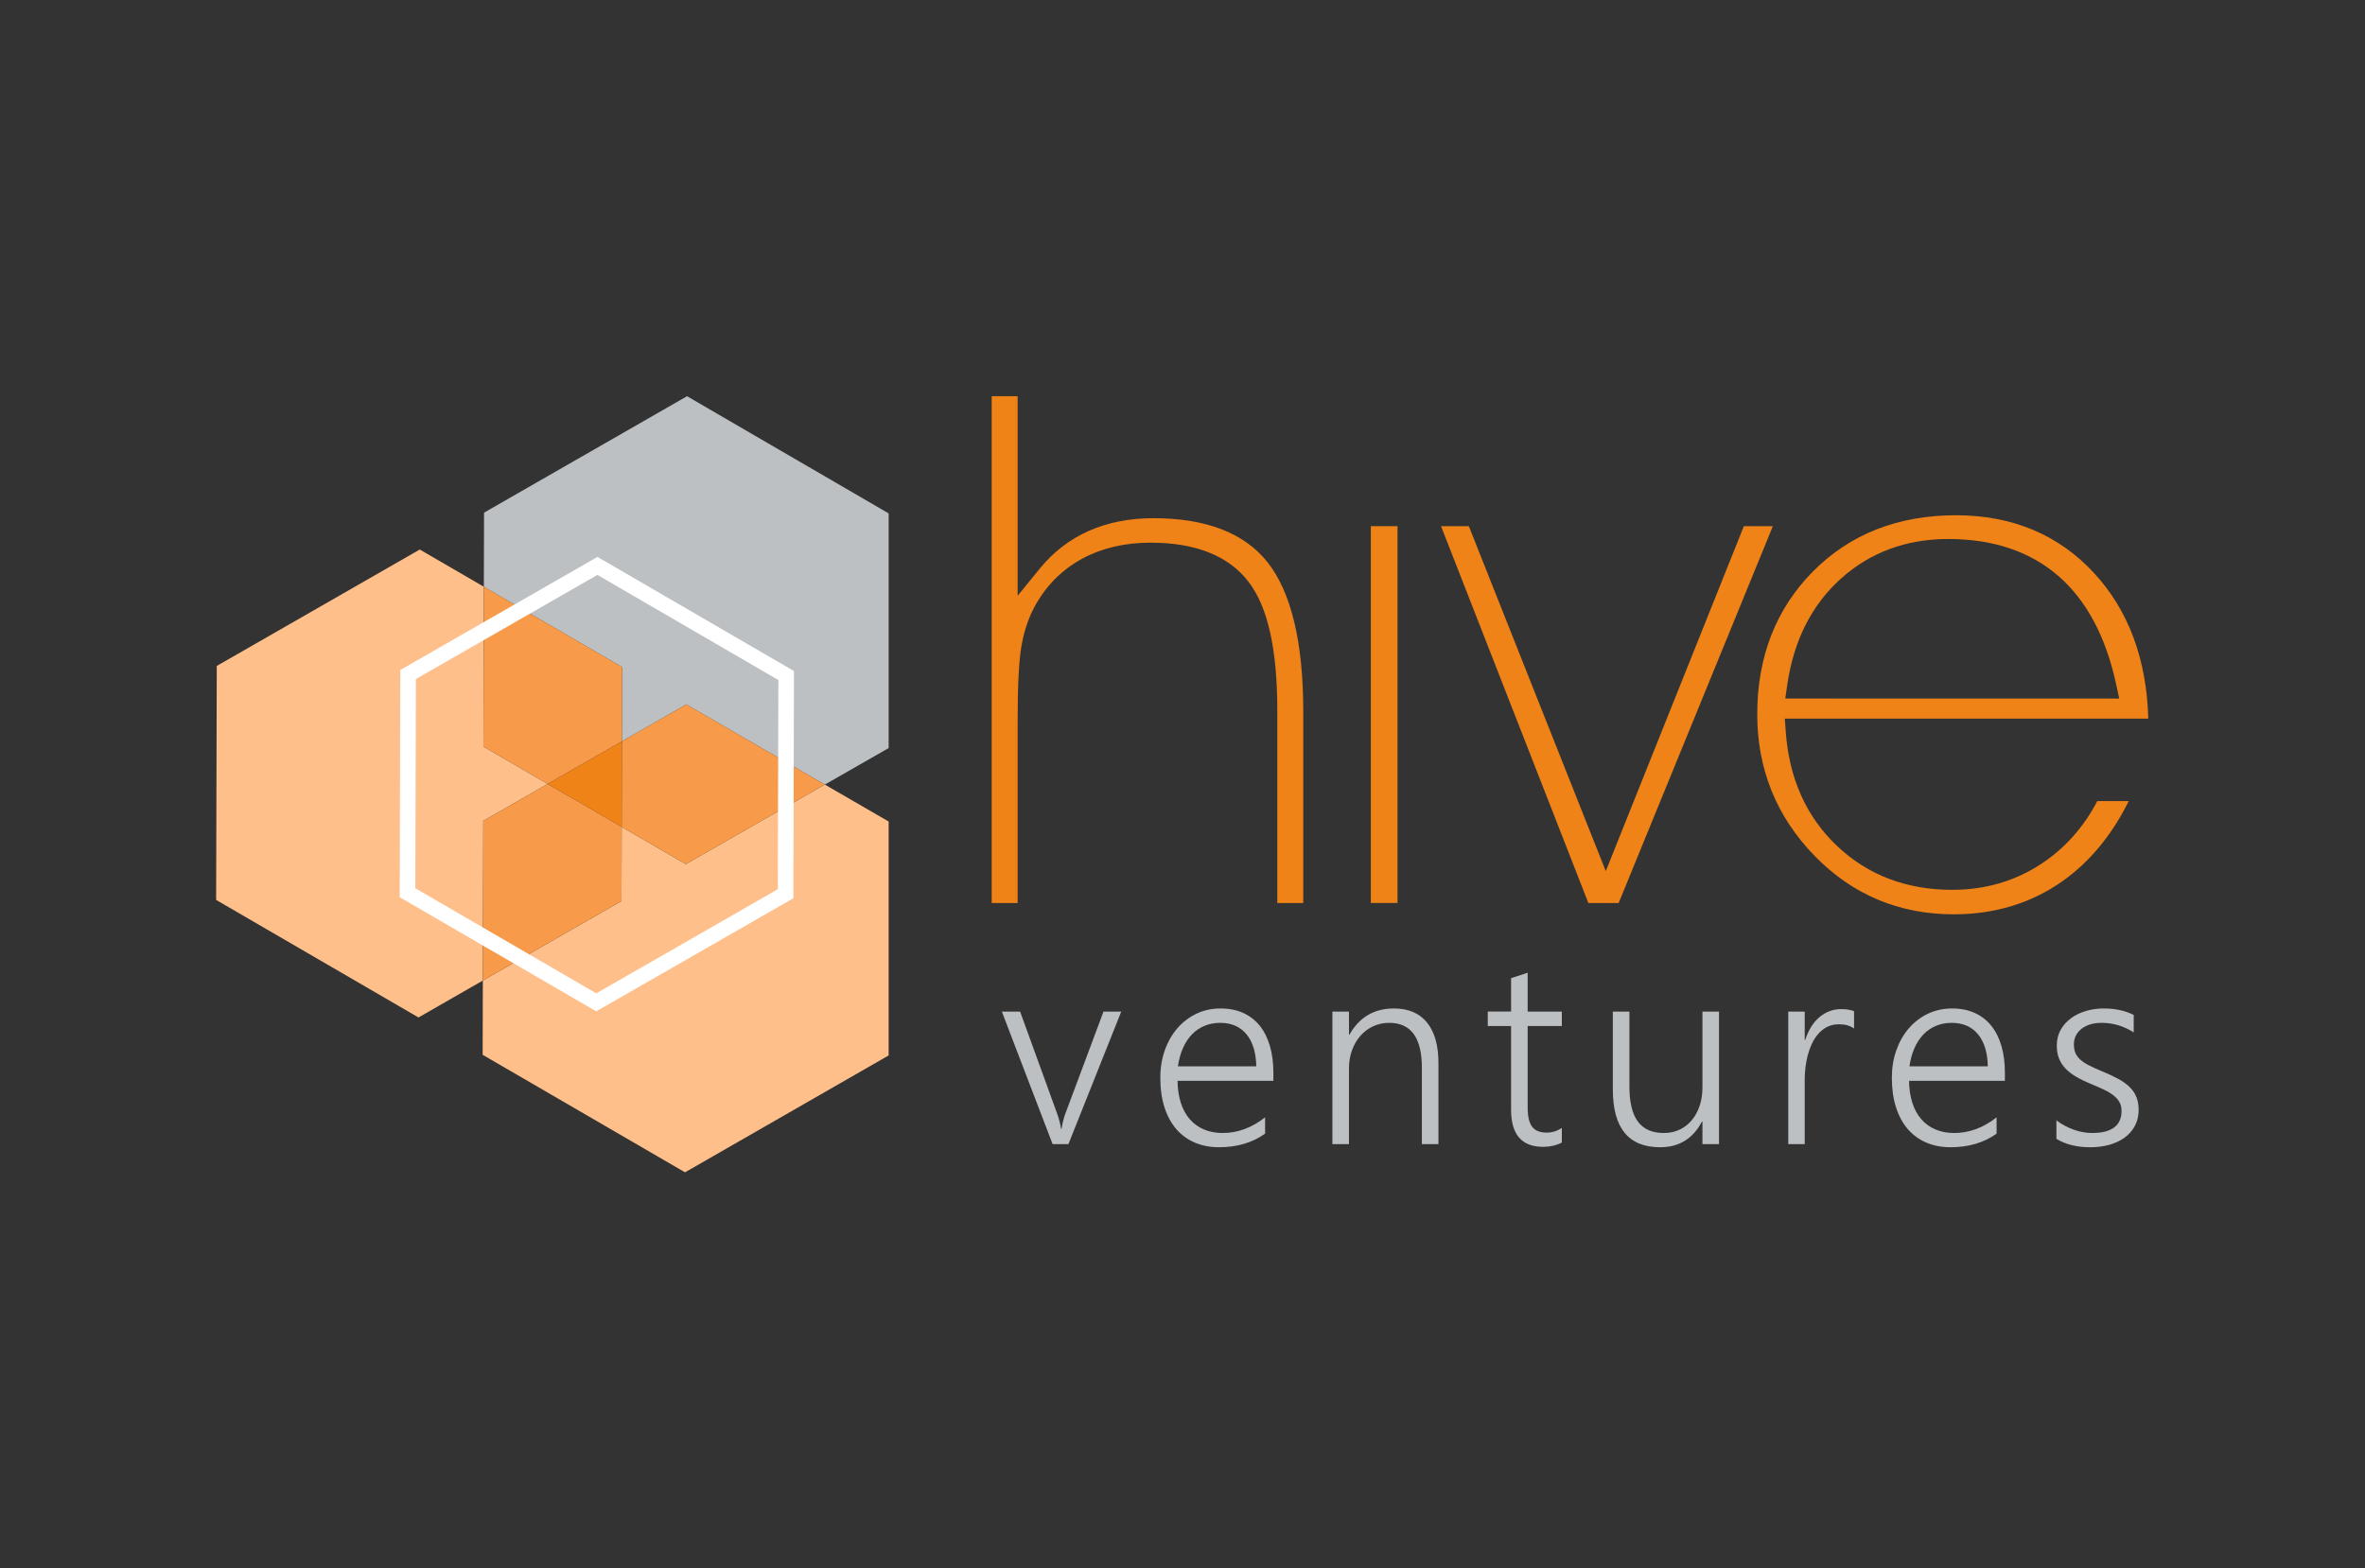 <?xml version="1.0" encoding="UTF-8" standalone="no"?>
<svg
   xmlns:dc="http://purl.org/dc/elements/1.1/"
   xmlns:cc="http://creativecommons.org/ns#"
   xmlns:rdf="http://www.w3.org/1999/02/22-rdf-syntax-ns#"
   xmlns:svg="http://www.w3.org/2000/svg"
   xmlns="http://www.w3.org/2000/svg"
   xmlns:sodipodi="http://sodipodi.sourceforge.net/DTD/sodipodi-0.dtd"
   xmlns:inkscape="http://www.inkscape.org/namespaces/inkscape"
   version="1.1"
   id="svg2"
   xml:space="preserve"
   width="876.647"
   height="581.444"
   viewBox="0 0 876.647 581.444"
   sodipodi:docname="HIVEVENTURES_LOGO_STD_FC_PANT.ai"><rect x="0" y="0" width="876.647" height="581.444" fill="#333333" stroke="none"/><defs
     id="defs6"><clipPath
       clipPathUnits="userSpaceOnUse"
       id="clipPath54"><path
         d="M 0,436.083 H 657.485 V 0 H 0 Z"
         id="path52" /></clipPath></defs><sodipodi:namedview
     pagecolor="#ffffff"
     bordercolor="#666666"
     borderopacity="1"
     objecttolerance="10"
     gridtolerance="10"
     guidetolerance="10"
     inkscape:pageopacity="0"
     inkscape:pageshadow="2"
     inkscape:window-width="640"
     inkscape:window-height="480"
     id="namedview4" /><g
     id="g10"
     inkscape:groupmode="layer"
     inkscape:label="HIVEVENTURES_LOGO_STD_FC_PANT"
     transform="matrix(1.333,0,0,-1.333,0,581.444)"><g
       id="g12"
       transform="translate(152.291,218.139)"><path
         d="m 0,0 -17.864,10.378 0.121,44.466 -17.824,10.353 -56.447,-32.384 -0.176,-65.079 56.273,-32.695 17.897,10.27 0.12,44.42 z"
         style="fill:#ffbf8a;fill-opacity:1;fill-rule:nonzero;stroke:none"
         id="path14" /></g><g
       id="g16"
       transform="translate(247.11,293.388)"><path
         d="m 0,0 -56.059,32.594 -56.448,-32.386 -0.056,-20.613 38.446,-22.338 -0.053,-20.66 17.899,10.272 38.527,-22.303 L 0,-65.277 Z"
         style="fill:#bcc0c3;fill-opacity:1;fill-rule:nonzero;stroke:none"
         id="path18" /></g><g
       id="g20"
       transform="translate(152.291,218.139)"><path
         d="m 0,0 20.649,11.846 0.054,20.661 -38.446,22.337 -0.121,-44.466 z"
         style="fill:#f79b4a;fill-opacity:1;fill-rule:nonzero;stroke:none"
         id="path22" /></g><g
       id="g24"
       transform="translate(172.875,206.18)"><path
         d="m 0,0 -0.053,-20.616 -38.552,-22.116 -0.055,-20.657 56.273,-32.69 56.622,32.512 V 1.501 L 56.491,11.775 17.824,-10.356 Z"
         style="fill:#ffbf8a;fill-opacity:1;fill-rule:nonzero;stroke:none"
         id="path26" /></g><g
       id="g28"
       transform="translate(172.875,206.18)"><path
         d="m 0,0 -20.585,11.959 -17.9,-10.271 -0.12,-44.42 38.552,22.116 z"
         style="fill:#f79b4a;fill-opacity:1;fill-rule:nonzero;stroke:none"
         id="path30" /></g><g
       id="g32"
       transform="translate(172.94,229.985)"><path
         d="M 0,0 -0.064,-23.805 17.759,-34.161 56.426,-12.03 17.899,10.272 Z"
         style="fill:#f79b4a;fill-opacity:1;fill-rule:nonzero;stroke:none"
         id="path34" /></g><g
       id="g36"
       transform="translate(172.875,206.18)"><path
         d="M 0,0 0.064,23.805 -20.585,11.959 Z"
         style="fill:#ef8318;fill-opacity:1;fill-rule:nonzero;stroke:none"
         id="path38" /></g><g
       id="g40"
       transform="translate(165.813,159.887)"><path
         d="M 0,0 50.477,28.958 50.632,87.154 0.314,116.386 -50.162,87.426 -50.319,29.23 Z M 54.806,26.446 -0.015,-5.007 -54.662,26.74 l 0.169,63.201 54.821,31.454 54.648,-31.75 z"
         style="fill:#ffffff;fill-opacity:1;fill-rule:nonzero;stroke:none"
         id="path42" /></g><g
       id="g44"
       transform="translate(484.928,289.834)"><path
         d="M 0,0 -38.4,-95.958 -76.481,0 h -7.732 l 40.971,-104.821 h 8.422 L 8.061,0 Z"
         style="fill:#ef8318;fill-opacity:1;fill-rule:nonzero;stroke:none"
         id="path46" /></g><g
       id="g48"><g
         id="g50"
         clip-path="url(#clipPath54)"><g
           id="g56"
           transform="translate(497.014,245.848)"><path
             d="m 0,0 c 1.803,12.241 6.82,22.139 14.92,29.416 8.141,7.298 18.18,11.001 29.832,11.001 12.447,0 22.74,-3.453 30.592,-10.264 C 83.127,23.41 88.525,13.34 91.385,0.224 l 0.908,-4.185 H -0.578 Z m 45.863,-57.172 c -12.711,0 -23.486,4.103 -32.031,12.2 -8.533,8.075 -13.33,18.75 -14.264,31.727 l -0.275,3.698 H 100.371 C 99.932,6.895 94.902,20.472 85.416,30.814 75.555,41.568 62.59,47.021 46.883,47.021 30.779,47.021 17.406,41.763 7.133,31.389 -3.154,21.012 -8.369,7.648 -8.369,-8.333 c 0,-15.243 5.346,-28.473 15.889,-39.324 10.503,-10.835 23.541,-16.325 38.753,-16.325 11.469,0 21.678,3.125 30.34,9.291 7.496,5.321 13.655,12.786 18.321,22.203 h -8.745 c -3.845,-7.37 -9.162,-13.292 -15.806,-17.606 -7.219,-4.698 -15.471,-7.078 -24.52,-7.078"
             style="fill:#ef8318;fill-opacity:1;fill-rule:nonzero;stroke:none"
             id="path58" /></g><g
           id="g60"
           transform="translate(320.757,292.055)"><path
             d="m 0,0 c -6.665,0 -12.735,-1.196 -18.043,-3.56 -5.274,-2.34 -9.851,-5.872 -13.604,-10.497 l -6.13,-7.531 v 55.515 h -7.212 v -140.969 h 7.212 v 50.89 c 0,9.958 0.367,16.819 1.125,20.98 0.78,4.277 2.164,8.151 4.11,11.513 3.174,5.43 7.548,9.649 13,12.542 5.373,2.856 11.675,4.306 18.728,4.306 12.522,0 21.673,-3.644 27.204,-10.83 5.41,-7.021 8.039,-18.756 8.039,-35.879 v -53.522 h 7.216 v 53.323 c 0,19.261 -3.368,33.246 -10.013,41.566 C 25.178,-4.087 14.535,0 0,0"
             style="fill:#ef8318;fill-opacity:1;fill-rule:nonzero;stroke:none"
             id="path62" /></g><path
           d="m 381.197,185.023 h 7.419 v 104.812 h -7.419 z"
           style="fill:#ef8318;fill-opacity:1;fill-rule:nonzero;stroke:none"
           id="path64" /><g
           id="g66"
           transform="translate(297.1,117.94)"><path
             d="M 0,0 H -4.393 L -18.51,36.874 h 5.077 L -3.242,8.786 c 0.624,-1.705 1.021,-3.206 1.19,-4.501 h 0.143 c 0.288,1.728 0.66,3.182 1.117,4.357 L 9.759,36.874 h 4.932 z"
             style="fill:#bcc0c3;fill-opacity:1;fill-rule:nonzero;stroke:none"
             id="path68" /></g><g
           id="g70"
           transform="translate(349.341,139.583)"><path
             d="m 0,0 c -0.07,3.839 -0.983,6.815 -2.735,8.929 -1.754,2.112 -4.19,3.168 -7.31,3.168 -1.562,0 -3.008,-0.276 -4.341,-0.827 -1.332,-0.552 -2.503,-1.35 -3.51,-2.394 C -18.904,7.83 -19.74,6.558 -20.399,5.059 -21.059,3.558 -21.521,1.872 -21.785,0 Z m -21.894,-4.035 c 0.024,-2.256 0.325,-4.284 0.902,-6.085 0.575,-1.8 1.403,-3.325 2.482,-4.572 1.082,-1.248 2.396,-2.204 3.945,-2.864 1.547,-0.659 3.295,-0.99 5.239,-0.99 4.153,0 8.079,1.452 11.775,4.358 v -4.538 c -3.53,-2.52 -7.803,-3.782 -12.819,-3.782 -2.473,0 -4.717,0.434 -6.734,1.297 -2.016,0.865 -3.733,2.119 -5.149,3.764 -1.417,1.644 -2.508,3.666 -3.277,6.066 -0.767,2.402 -1.153,5.139 -1.153,8.211 0,2.76 0.421,5.317 1.26,7.671 0.842,2.352 2.006,4.386 3.494,6.103 1.488,1.717 3.253,3.061 5.293,4.033 2.039,0.971 4.272,1.457 6.698,1.457 2.377,0 4.476,-0.413 6.301,-1.241 1.824,-0.828 3.356,-2.011 4.592,-3.547 C 2.19,9.77 3.134,7.896 3.78,5.687 4.429,3.48 4.753,1.006 4.753,-1.73 v -2.305 z"
             style="fill:#bcc0c3;fill-opacity:1;fill-rule:nonzero;stroke:none"
             id="path72" /></g><g
           id="g74"
           transform="translate(395.39,117.94)"><path
             d="m 0,0 v 21.245 c 0,8.331 -3.024,12.494 -9.074,12.494 -1.608,0 -3.096,-0.317 -4.466,-0.952 -1.368,-0.636 -2.549,-1.518 -3.547,-2.646 -0.996,-1.13 -1.776,-2.468 -2.34,-4.017 -0.565,-1.548 -0.847,-3.222 -0.847,-5.021 V 0 h -4.608 v 36.874 h 4.608 v -6.409 h 0.146 c 2.735,4.846 6.853,7.271 12.35,7.271 4.033,0 7.107,-1.305 9.219,-3.924 2.113,-2.615 3.168,-6.397 3.168,-11.341 L 4.609,0 Z"
             style="fill:#bcc0c3;fill-opacity:1;fill-rule:nonzero;stroke:none"
             id="path76" /></g><g
           id="g78"
           transform="translate(434.309,118.372)"><path
             d="m 0,0 c -1.582,-0.791 -3.311,-1.187 -5.184,-1.187 -5.955,0 -8.931,3.433 -8.931,10.296 V 32.41 h -6.48 v 4.032 h 6.48 v 9.29 l 4.611,1.513 V 36.442 H 0 V 32.41 H -9.504 V 9.83 c 0,-2.496 0.406,-4.296 1.225,-5.401 0.814,-1.105 2.195,-1.658 4.14,-1.658 1.44,0 2.821,0.436 4.139,1.298 z"
             style="fill:#bcc0c3;fill-opacity:1;fill-rule:nonzero;stroke:none"
             id="path80" /></g><g
           id="g82"
           transform="translate(473.41,117.94)"><path
             d="m 0,0 v 6.266 h -0.145 c -2.498,-4.754 -6.375,-7.131 -11.63,-7.131 -8.764,0 -13.145,5.352 -13.145,16.06 v 21.679 h 4.609 V 16.06 c 0,-4.418 0.788,-7.682 2.36,-9.794 1.57,-2.113 3.978,-3.169 7.219,-3.169 1.584,0 3.031,0.305 4.339,0.918 1.309,0.612 2.436,1.477 3.385,2.592 0.947,1.118 1.686,2.455 2.215,4.015 C -0.266,12.184 0,13.912 0,15.808 V 36.874 H 4.607 V 0 Z"
             style="fill:#bcc0c3;fill-opacity:1;fill-rule:nonzero;stroke:none"
             id="path84" /></g><g
           id="g86"
           transform="translate(515.57,150.098)"><path
             d="m 0,0 c -1.082,0.791 -2.475,1.186 -4.18,1.186 -1.222,0 -2.302,-0.233 -3.24,-0.701 -0.934,-0.469 -1.758,-1.099 -2.467,-1.89 -0.707,-0.793 -1.308,-1.711 -1.799,-2.755 -0.494,-1.044 -0.888,-2.132 -1.189,-3.259 -0.301,-1.128 -0.516,-2.268 -0.646,-3.423 -0.133,-1.15 -0.2,-2.242 -0.2,-3.275 v -18.041 h -4.574 V 4.716 h 4.574 V -3.17 h 0.143 c 0.433,1.344 0.98,2.55 1.64,3.618 0.659,1.069 1.422,1.97 2.288,2.701 0.863,0.731 1.804,1.29 2.826,1.675 1.019,0.384 2.094,0.576 3.222,0.576 0.745,0 1.411,-0.048 1.998,-0.144 C -1.016,5.161 -0.482,5.015 0,4.824 Z"
             style="fill:#bcc0c3;fill-opacity:1;fill-rule:nonzero;stroke:none"
             id="path88" /></g><g
           id="g90"
           transform="translate(552.76,139.583)"><path
             d="m 0,0 c -0.072,3.839 -0.984,6.815 -2.736,8.929 -1.754,2.112 -4.19,3.168 -7.311,3.168 -1.558,0 -3.006,-0.276 -4.34,-0.827 -1.332,-0.552 -2.502,-1.35 -3.508,-2.394 C -18.906,7.83 -19.74,6.558 -20.4,5.059 -21.061,3.558 -21.523,1.872 -21.785,0 Z m -21.895,-4.035 c 0.026,-2.256 0.325,-4.284 0.903,-6.085 0.574,-1.8 1.404,-3.325 2.482,-4.572 1.082,-1.248 2.397,-2.204 3.946,-2.864 1.546,-0.659 3.293,-0.99 5.236,-0.99 4.154,0 8.08,1.452 11.775,4.358 v -4.538 c -3.527,-2.52 -7.801,-3.782 -12.818,-3.782 -2.473,0 -4.717,0.434 -6.733,1.297 -2.019,0.865 -3.734,2.119 -5.15,3.764 -1.418,1.644 -2.508,3.666 -3.277,6.066 -0.768,2.402 -1.151,5.139 -1.151,8.211 0,2.76 0.418,5.317 1.26,7.671 0.838,2.352 2.002,4.386 3.492,6.103 1.489,1.717 3.252,3.061 5.291,4.033 2.043,0.971 4.276,1.457 6.701,1.457 2.377,0 4.475,-0.413 6.301,-1.241 1.825,-0.828 3.356,-2.011 4.592,-3.547 C 2.191,9.77 3.133,7.896 3.783,5.687 4.43,3.48 4.752,1.006 4.752,-1.73 v -2.305 z"
             style="fill:#bcc0c3;fill-opacity:1;fill-rule:nonzero;stroke:none"
             id="path92" /></g><g
           id="g94"
           transform="translate(571.838,124.566)"><path
             d="m 0,0 c 0.693,-0.554 1.449,-1.046 2.268,-1.478 0.816,-0.43 1.656,-0.803 2.519,-1.115 0.865,-0.312 1.734,-0.548 2.611,-0.703 0.877,-0.156 1.711,-0.233 2.504,-0.233 5.473,0 8.209,2.051 8.209,6.157 0,0.936 -0.193,1.746 -0.576,2.431 C 17.15,5.742 16.6,6.367 15.879,6.933 15.158,7.496 14.295,8.017 13.285,8.498 12.279,8.979 11.137,9.482 9.867,10.01 8.16,10.706 6.695,11.415 5.473,12.136 4.248,12.855 3.238,13.64 2.447,14.493 1.654,15.345 1.066,16.282 0.684,17.304 0.299,18.321 0.107,19.48 0.107,20.777 c 0,1.633 0.354,3.084 1.061,4.359 0.711,1.27 1.664,2.35 2.863,3.239 1.201,0.888 2.588,1.565 4.158,2.035 1.575,0.467 3.225,0.7 4.954,0.7 3.191,0 5.978,-0.599 8.353,-1.798 V 24.45 c -2.76,1.777 -5.738,2.663 -8.93,2.663 -1.152,0 -2.203,-0.142 -3.15,-0.431 C 8.467,26.394 7.656,25.985 6.984,25.458 6.312,24.93 5.789,24.3 5.418,23.567 5.045,22.836 4.859,22.025 4.859,21.137 c 0,-0.913 0.145,-1.711 0.432,-2.394 0.289,-0.684 0.74,-1.304 1.352,-1.854 0.613,-0.554 1.404,-1.08 2.377,-1.586 0.972,-0.502 2.154,-1.044 3.546,-1.62 1.778,-0.721 3.313,-1.434 4.61,-2.142 1.295,-0.709 2.365,-1.478 3.203,-2.304 0.84,-0.83 1.465,-1.754 1.873,-2.773 0.408,-1.022 0.613,-2.202 0.613,-3.549 0,-1.656 -0.342,-3.131 -1.027,-4.428 C 21.154,-2.81 20.207,-3.902 18.994,-4.79 17.781,-5.679 16.357,-6.35 14.727,-6.807 13.094,-7.263 11.316,-7.491 9.396,-7.491 5.676,-7.491 2.543,-6.709 0,-5.15 Z"
             style="fill:#bcc0c3;fill-opacity:1;fill-rule:nonzero;stroke:none"
             id="path96" /></g></g></g></g></svg>
